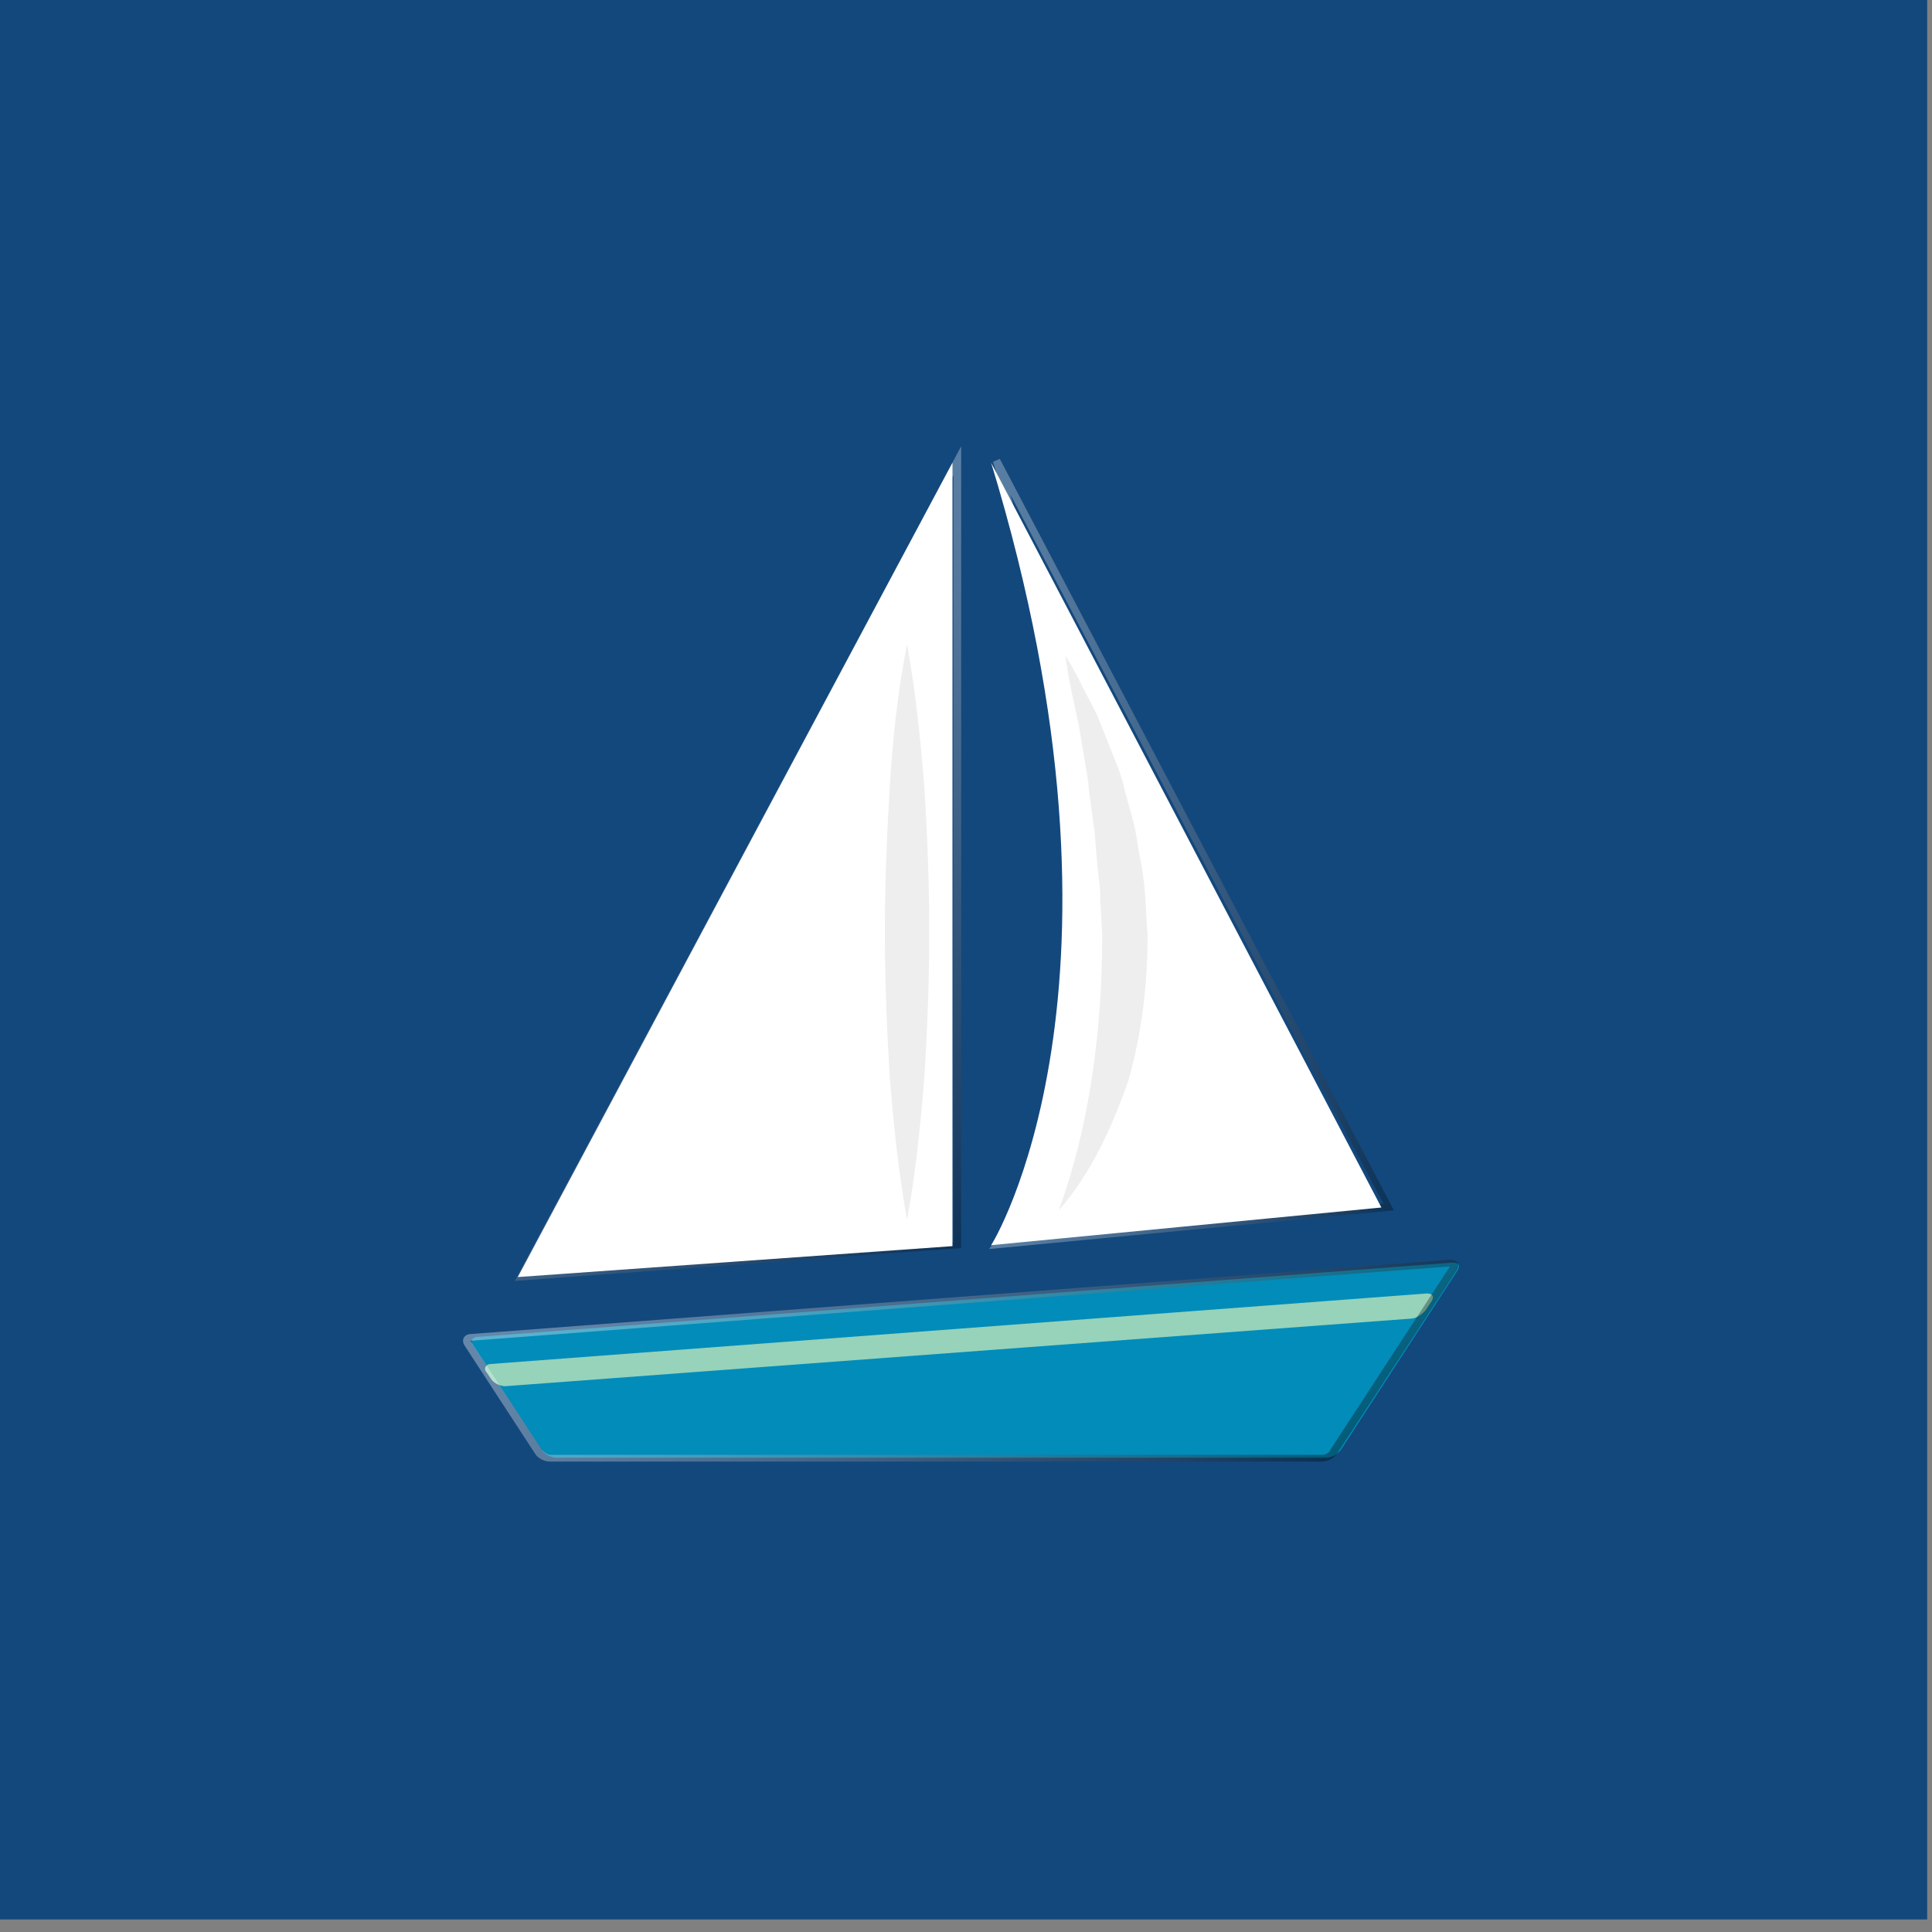 <?xml version="1.0" encoding="utf-8"?>
<!-- Generator: Adobe Illustrator 21.1.0, SVG Export Plug-In . SVG Version: 6.00 Build 0)  -->
<svg version="1.1" id="Layer_1" xmlns="http://www.w3.org/2000/svg" xmlns:xlink="http://www.w3.org/1999/xlink" x="0px" y="0px"
	 viewBox="0 0 200 200" style="enable-background:new 0 0 200 200;" xml:space="preserve">
<rect x="0" y="0" width="200" height="200" fill="#808080" stroke="none"/>
<style type="text/css">
	.st0{fill:#13487D;}
	.st1{fill:#028CBA;}
	.st2{fill:none;stroke:#17254F;stroke-miterlimit:10;}
	.st3{opacity:0.3;fill:url(#SVGID_1_);enable-background:new    ;}
	.st4{opacity:0.3;fill:url(#SVGID_2_);enable-background:new    ;}
	.st5{fill:#FFFFFF;}
	.st6{fill:#96D3BA;}
	.st7{fill:#EEEEEE;}
	.st8{opacity:0.35;fill:url(#SVGID_3_);enable-background:new    ;}
	.st9{fill:none;}
</style>
<rect x="-0.5" y="-1.3" class="st0" width="200" height="200"/>
<g>
	<g>
		<path class="st1" d="M137.3,150.9c0.6,0,1.2-0.4,1.5-0.8l12.1-18.6c0.3-0.5,0.1-0.8-0.5-0.8l-101,7.7c-0.5,0-0.8,0.5-0.4,0.9
			l7.1,10.8c0.3,0.5,1,0.8,1.5,0.8H137.3z"/>
	</g>
	<path class="st2" d="M100.9,135.1"/>
	
		<linearGradient id="SVGID_1_" gradientUnits="userSpaceOnUse" x1="102.388" y1="1112.375" x2="144.218" y2="1112.375" gradientTransform="matrix(1 0 0 1 0 -1024)">
		<stop  offset="0" style="stop-color:#FFFFFF"/>
		<stop  offset="0.11" style="stop-color:#F2F1F0"/>
		<stop  offset="0.241" style="stop-color:#DAD8D8"/>
		<stop  offset="0.384" style="stop-color:#B8B6B6"/>
		<stop  offset="0.534" style="stop-color:#8F8C8C"/>
		<stop  offset="0.691" style="stop-color:#625F5E"/>
		<stop  offset="0.85" style="stop-color:#363434"/>
		<stop  offset="1" style="stop-color:#000101"/>
	</linearGradient>
	<path class="st3" d="M102.4,129.3l0.4-0.6c0.2-0.3,16.3-27.2,0-80.9l0.7-0.3l40.8,77.8L102.4,129.3z M104.6,51.2
		c7.5,26.4,7,45.8,5.2,57.6c-1.7,11.1-4.9,17.7-5.9,19.6l39.3-3.8L104.6,51.2z"/>
	
		<linearGradient id="SVGID_2_" gradientUnits="userSpaceOnUse" x1="66.338" y1="1103.325" x2="107.838" y2="1144.825" gradientTransform="matrix(1 0 0 1 0 -1024)">
		<stop  offset="0" style="stop-color:#FFFFFF"/>
		<stop  offset="0.11" style="stop-color:#F2F1F0"/>
		<stop  offset="0.241" style="stop-color:#DAD8D8"/>
		<stop  offset="0.384" style="stop-color:#B8B6B6"/>
		<stop  offset="0.534" style="stop-color:#8F8C8C"/>
		<stop  offset="0.691" style="stop-color:#625F5E"/>
		<stop  offset="0.85" style="stop-color:#363434"/>
		<stop  offset="1" style="stop-color:#000101"/>
	</linearGradient>
	<path class="st4" d="M53.3,132.6l46.2-86.4v83L53.3,132.6z M98.7,49.2l-44.1,82.6l44.1-3.2V49.2z"/>
	<g>
		<polygon class="st5" points="98.6,47.9 53.6,132.2 98.6,129 		"/>
		<path class="st5" d="M102.6,47.9L143,125l-40.4,3.9C102.6,129,119.2,102.3,102.6,47.9z"/>
		<g>
			<path class="st6" d="M50.8,142.7c0.3,0.5,1,0.8,1.5,0.8l93.8-7c0.5,0,1.2-0.5,1.5-0.9l0.6-0.9c0.3-0.5,0.1-0.8-0.5-0.8l-96.9,7.3
				c-0.5,0-0.8,0.5-0.4,0.9L50.8,142.7z"/>
		</g>
		<path class="st7" d="M93.9,126.3c-0.9-5-1.4-9.9-1.8-14.9c-0.3-5-0.5-9.9-0.5-14.9s0.2-9.9,0.5-14.9s0.8-9.9,1.8-14.9
			c0.9,5,1.4,9.9,1.8,14.9c0.3,5,0.5,9.9,0.5,14.9s-0.2,9.9-0.5,14.9C95.3,116.4,94.8,121.3,93.9,126.3z"/>
		<path class="st7" d="M109.6,125.3c1.7-4.7,2.8-9.4,3.5-14.2c0.7-4.8,1-9.5,1-14.3l-0.2-3.6c0-0.6,0-1.2-0.1-1.8l-0.2-1.8
			c-0.1-1.2-0.2-2.4-0.3-3.6c-0.2-1.2-0.3-2.4-0.5-3.6c-0.1-0.6-0.1-1.2-0.2-1.8l-0.3-1.8c-0.2-1.2-0.4-2.4-0.6-3.6
			c-0.5-2.4-1.1-4.8-1.4-7.3c0.7,1.1,1.3,2.2,1.8,3.3c0.3,0.6,0.6,1.1,0.9,1.7c0.3,0.6,0.6,1.1,0.8,1.7c0.5,1.2,0.9,2.3,1.4,3.5
			l0.7,1.8c0.2,0.6,0.4,1.2,0.5,1.8c0.3,1.2,0.7,2.4,1,3.7c0.3,1.2,0.4,2.5,0.7,3.8c0.5,2.5,0.5,5.1,0.7,7.6c0,5.1-0.6,10.2-2,15.1
			C115.1,116.7,113,121.4,109.6,125.3z"/>
		
			<linearGradient id="SVGID_3_" gradientUnits="userSpaceOnUse" x1="74.506" y1="1135.945" x2="125.737" y2="1187.175" gradientTransform="matrix(1 0 0 1 0 -1024)">
			<stop  offset="0" style="stop-color:#FFFFFF"/>
			<stop  offset="0.11" style="stop-color:#F2F1F0"/>
			<stop  offset="0.241" style="stop-color:#DAD8D8"/>
			<stop  offset="0.384" style="stop-color:#B8B6B6"/>
			<stop  offset="0.534" style="stop-color:#8F8C8C"/>
			<stop  offset="0.691" style="stop-color:#625F5E"/>
			<stop  offset="0.85" style="stop-color:#363434"/>
			<stop  offset="1" style="stop-color:#000101"/>
		</linearGradient>
		<path class="st8" d="M136.9,151.3h-80c-0.5,0-1.2-0.3-1.5-0.8l-7.3-11.2c-0.2-0.3-0.2-0.6-0.1-0.8c0.1-0.2,0.4-0.4,0.7-0.4
			l101.4-7.7c0.3,0,0.6,0.1,0.8,0.3c0.1,0.2,0.1,0.5-0.1,0.8l-12.4,19C138.1,150.9,137.5,151.3,136.9,151.3z M48.7,138.8L48.7,138.8
			l7.4,11.3c0.2,0.2,0.6,0.5,0.8,0.5h80c0.3,0,0.7-0.2,0.8-0.5l12.4-19L48.7,138.8L48.7,138.8z"/>
	</g>
</g>
<rect id="XMLID_3_" x="1137" y="943.7" class="st9" width="161.6" height="20.6"/>
</svg>
